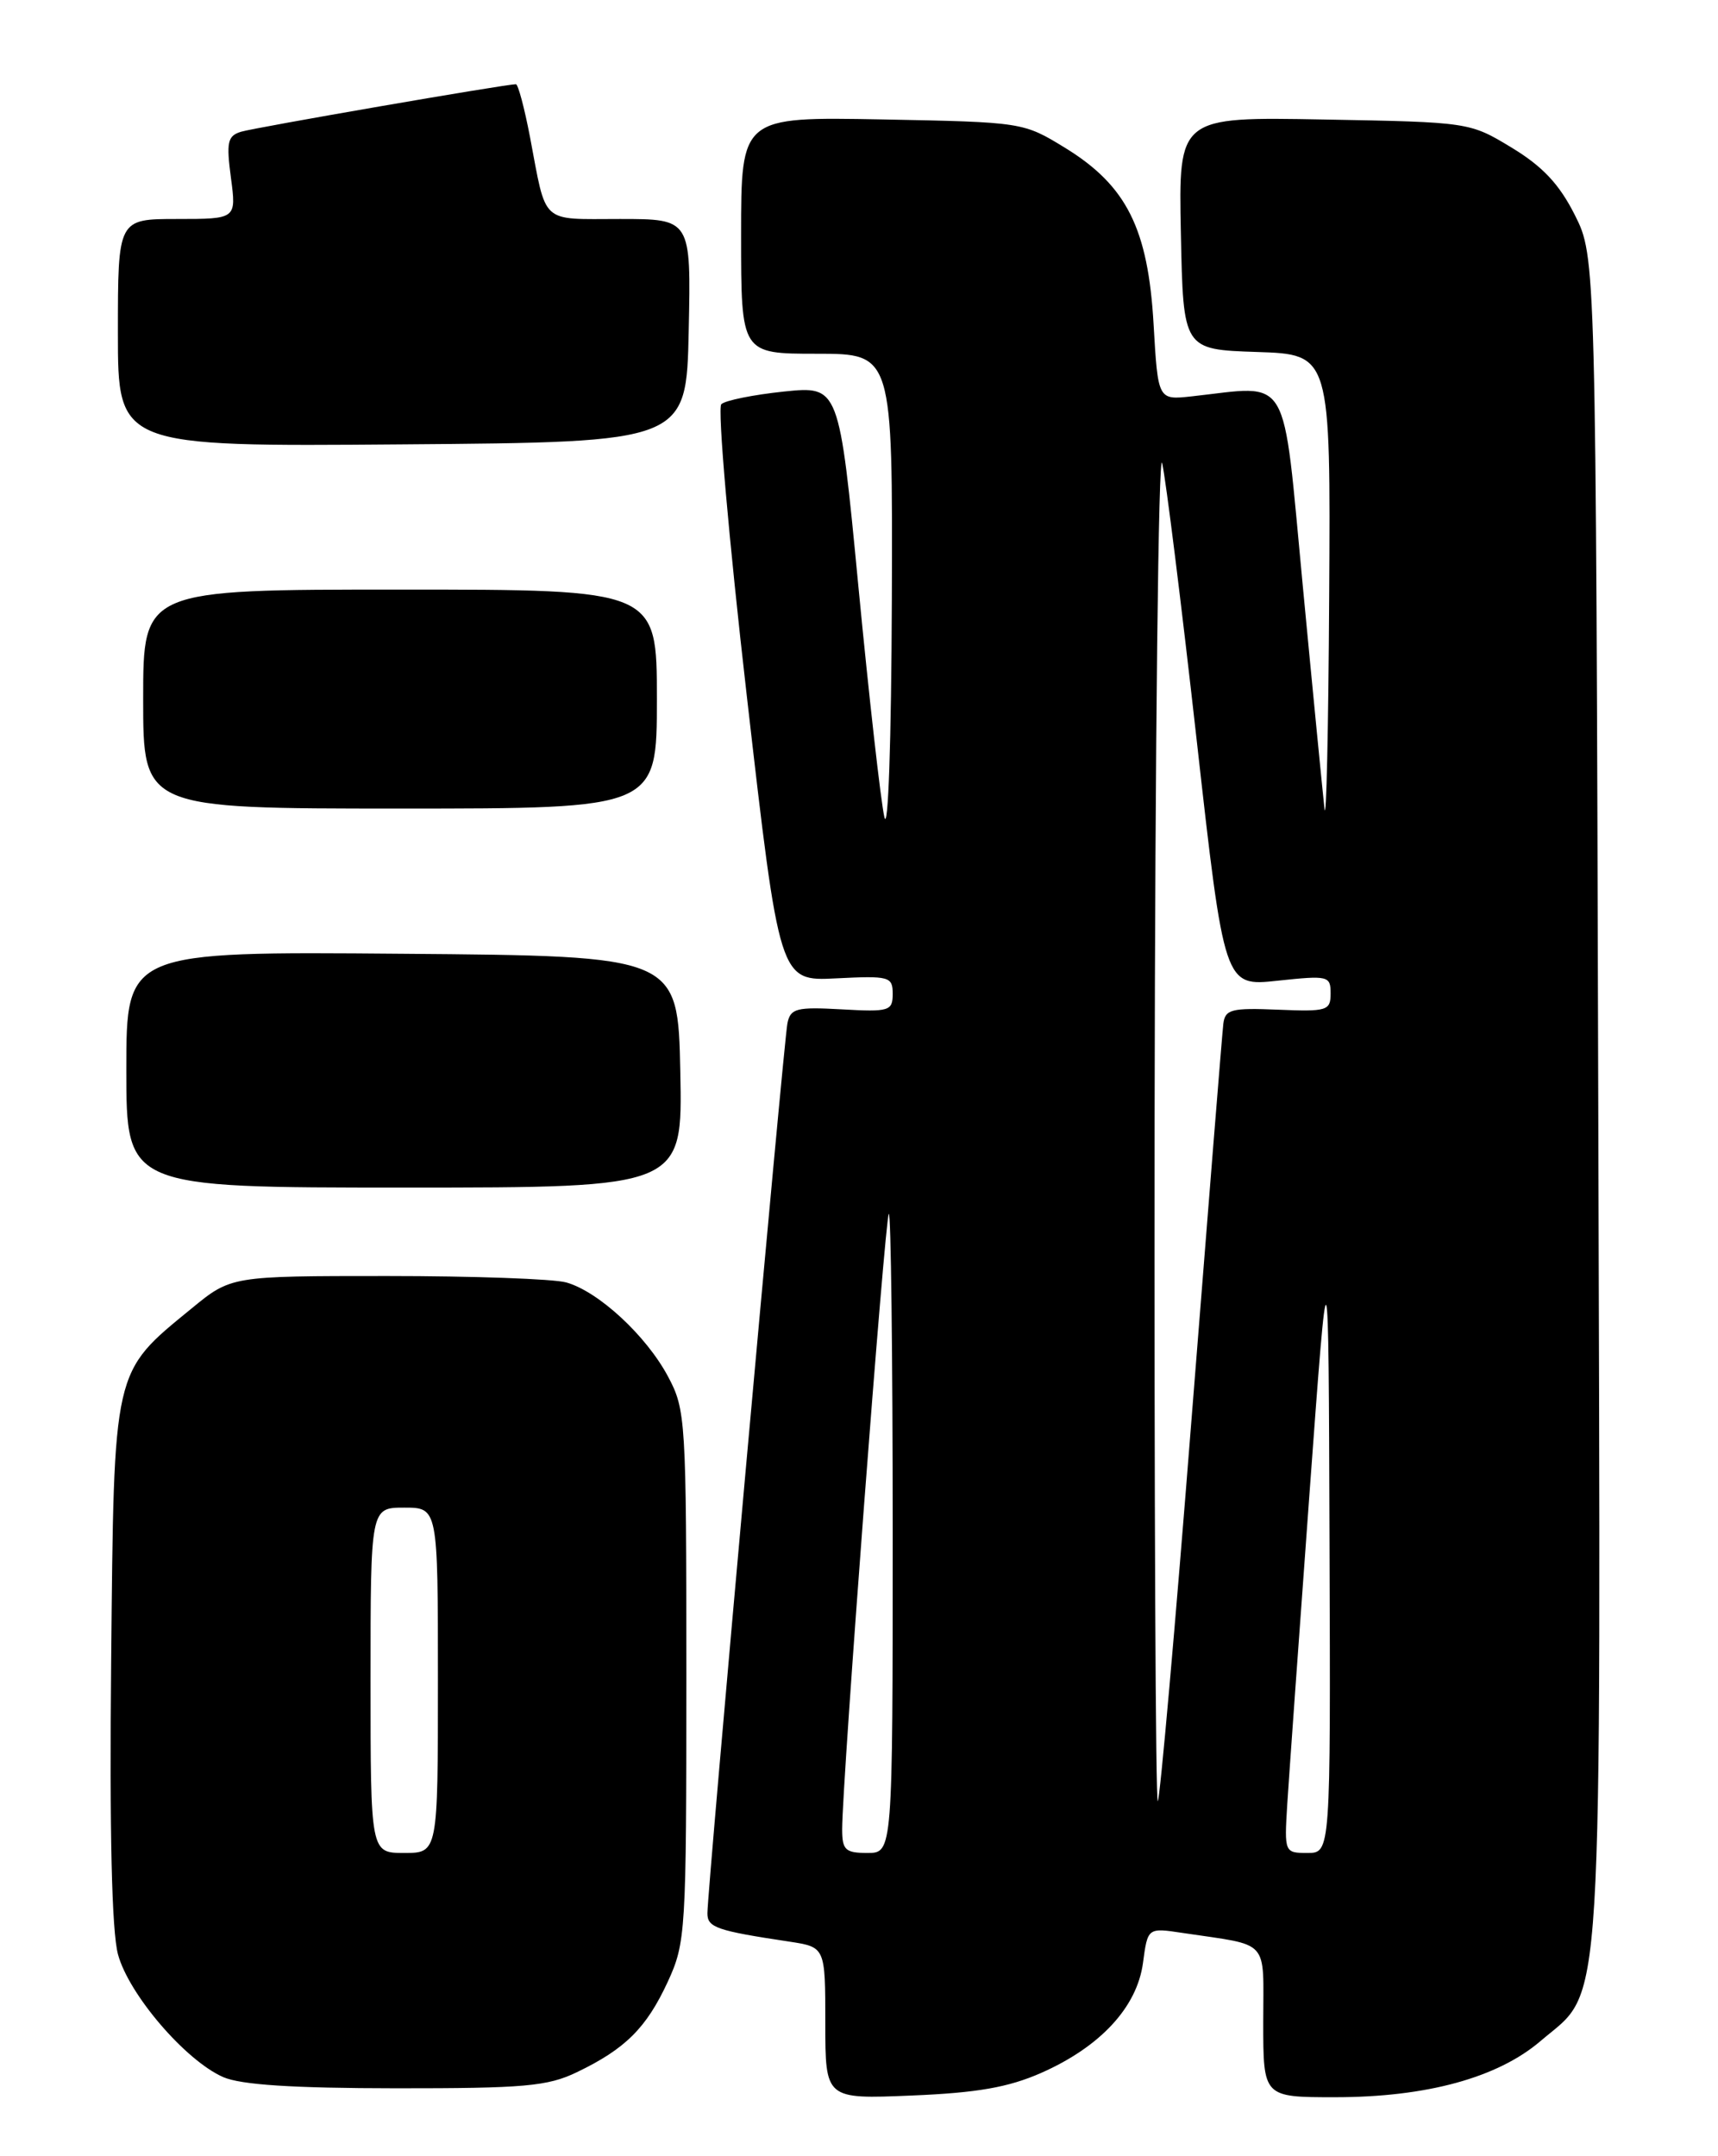 <?xml version="1.0" encoding="UTF-8" standalone="no"?>
<!DOCTYPE svg PUBLIC "-//W3C//DTD SVG 1.1//EN" "http://www.w3.org/Graphics/SVG/1.1/DTD/svg11.dtd" >
<svg xmlns="http://www.w3.org/2000/svg" xmlns:xlink="http://www.w3.org/1999/xlink" version="1.1" viewBox="0 0 204 256">
 <g >
 <path fill="currentColor"
d=" M 123.62 246.12 C 130.65 243.02 135.01 238.32 135.72 233.06 C 136.28 228.87 136.28 228.87 140.39 229.49 C 150.94 231.07 150.00 230.04 150.00 240.08 C 150.00 249.00 150.00 249.00 158.52 249.00 C 169.38 249.00 177.84 246.69 182.94 242.32 C 190.49 235.86 190.09 242.40 189.78 130.50 C 189.50 30.50 189.50 30.50 187.00 25.53 C 185.16 21.87 183.18 19.76 179.50 17.53 C 174.52 14.51 174.44 14.50 157.22 14.19 C 139.94 13.87 139.94 13.87 140.22 27.69 C 140.50 41.50 140.50 41.50 149.25 41.79 C 158.00 42.08 158.00 42.08 157.83 70.79 C 157.74 86.58 157.49 97.92 157.27 96.00 C 157.06 94.08 155.89 82.15 154.69 69.50 C 152.24 43.81 153.39 45.76 141.50 47.06 C 137.50 47.50 137.50 47.50 136.98 38.50 C 136.33 27.14 133.78 22.05 126.50 17.57 C 121.51 14.51 121.46 14.50 104.75 14.18 C 88.00 13.87 88.00 13.87 88.00 27.93 C 88.00 42.00 88.00 42.00 97.00 42.00 C 106.00 42.00 106.00 42.00 105.90 71.25 C 105.84 88.05 105.46 99.01 105.01 97.00 C 104.58 95.08 103.19 82.77 101.93 69.65 C 99.64 45.81 99.64 45.81 93.07 46.49 C 89.46 46.87 86.12 47.54 85.65 47.99 C 85.18 48.44 86.54 64.04 88.68 82.65 C 92.56 116.50 92.56 116.50 99.28 116.16 C 105.62 115.84 106.00 115.95 106.00 118.00 C 106.00 120.03 105.60 120.16 99.95 119.84 C 94.57 119.54 93.86 119.72 93.50 121.50 C 93.06 123.70 83.99 224.49 84.00 227.17 C 84.00 228.85 85.09 229.23 93.75 230.53 C 98.00 231.18 98.00 231.18 98.00 240.20 C 98.00 249.23 98.00 249.23 108.25 248.80 C 116.03 248.48 119.73 247.83 123.62 246.12 Z  M 68.50 246.03 C 74.25 243.27 76.75 240.78 79.28 235.32 C 81.43 230.66 81.50 229.45 81.50 199.00 C 81.50 168.50 81.43 167.37 79.31 163.41 C 76.71 158.55 71.05 153.33 67.23 152.26 C 65.73 151.84 56.16 151.50 45.97 151.50 C 27.44 151.50 27.44 151.50 22.74 155.36 C 13.35 163.05 13.54 162.22 13.20 197.20 C 13.00 217.58 13.27 229.28 14.01 232.04 C 15.29 236.79 22.02 244.64 26.50 246.61 C 28.60 247.53 34.76 247.93 47.00 247.94 C 62.23 247.95 65.02 247.71 68.50 246.03 Z  M 80.78 127.25 C 80.50 113.50 80.50 113.50 47.75 113.24 C 15.00 112.97 15.00 112.97 15.00 126.99 C 15.00 141.00 15.00 141.00 48.03 141.00 C 81.06 141.00 81.06 141.00 80.78 127.25 Z  M 78.00 83.00 C 78.00 70.00 78.00 70.00 47.50 70.00 C 17.00 70.00 17.00 70.00 17.00 83.00 C 17.00 96.00 17.00 96.00 47.50 96.00 C 78.00 96.00 78.00 96.00 78.00 83.00 Z  M 81.78 39.25 C 82.06 26.00 82.06 26.00 73.60 26.00 C 64.07 26.00 64.93 26.78 62.93 16.25 C 62.27 12.81 61.52 10.00 61.26 10.00 C 60.01 10.00 30.28 15.14 28.63 15.64 C 27.02 16.13 26.86 16.87 27.42 21.10 C 28.07 26.00 28.07 26.00 21.03 26.00 C 14.00 26.00 14.00 26.00 14.00 39.51 C 14.00 53.03 14.00 53.03 47.75 52.76 C 81.50 52.50 81.50 52.50 81.78 39.25 Z  M 100.00 217.18 C 100.00 211.64 105.08 144.58 105.54 144.13 C 105.79 143.87 106.00 160.84 106.00 181.83 C 106.00 220.00 106.00 220.00 103.00 220.00 C 100.38 220.00 100.00 219.65 100.00 217.18 Z  M 152.85 214.25 C 153.05 211.09 154.23 194.55 155.48 177.50 C 157.75 146.50 157.75 146.50 157.87 183.25 C 158.00 220.00 158.00 220.00 155.25 220.00 C 152.53 220.00 152.50 219.94 152.85 214.25 Z  M 137.10 132.92 C 137.16 88.14 137.56 53.08 138.00 55.00 C 138.44 56.92 140.28 71.69 142.09 87.81 C 145.38 117.12 145.38 117.12 151.69 116.44 C 157.72 115.80 158.00 115.86 158.00 117.95 C 158.00 120.00 157.59 120.12 151.75 119.88 C 146.21 119.65 145.47 119.84 145.26 121.56 C 145.13 122.63 143.44 143.72 141.49 168.44 C 139.55 193.15 137.74 213.59 137.48 213.85 C 137.22 214.12 137.05 177.70 137.10 132.92 Z  M 44.00 199.50 C 44.00 179.00 44.00 179.00 48.00 179.00 C 52.00 179.00 52.00 179.00 52.00 199.50 C 52.00 220.00 52.00 220.00 48.00 220.00 C 44.00 220.00 44.00 220.00 44.00 199.50 Z "/>
</g>
</svg>